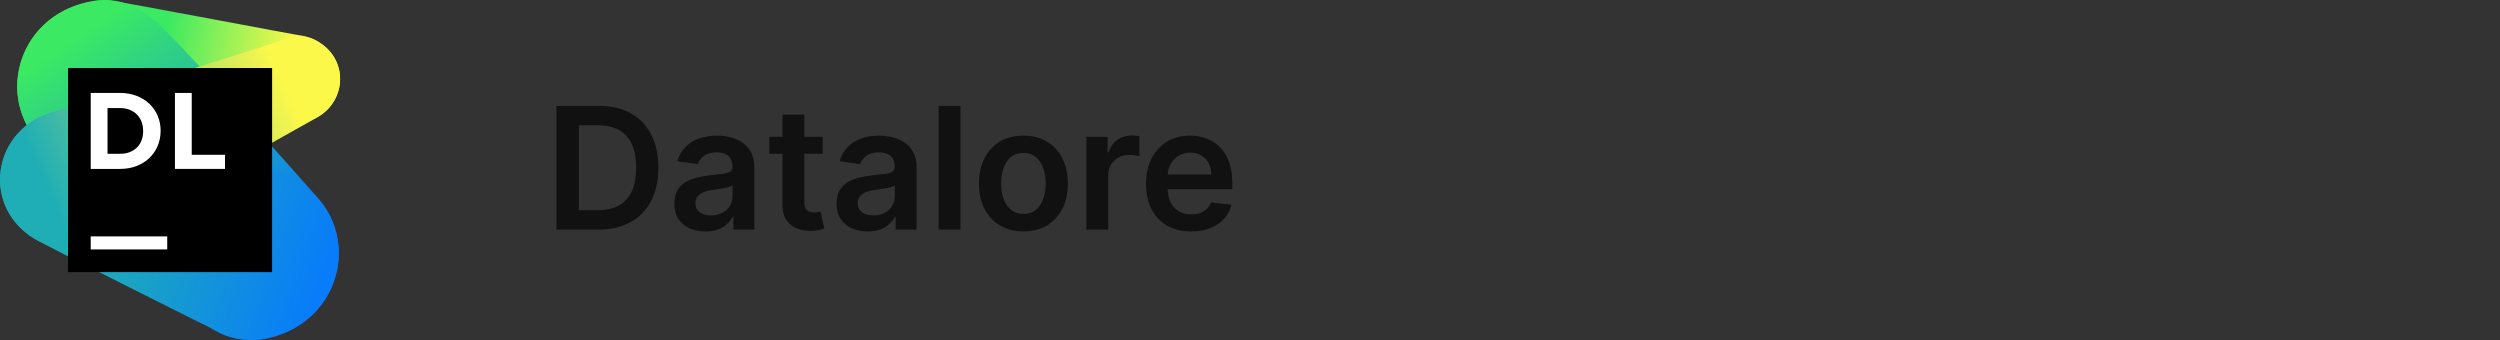 <svg width="294" height="40" viewBox="0 0 294 40" fill="none" xmlns="http://www.w3.org/2000/svg">
<rect x="0" y="0" width="294" height="40" fill="#333333" stroke="none"/>
<g clip-path="url(#clip0_202_4839)">
<path d="M37.129 4.743C36.671 4.493 36.046 4.285 35.546 4.202C35.213 4.202 13.922 0.128 12.797 0.045C12.256 0.004 11.672 0.045 11.131 0.128C1.256 1.583 -1.243 13.597 6.923 18.627C8.839 19.791 11.131 20.206 13.339 19.707C17.214 18.876 34.63 14.595 35.755 14.345C40.588 13.306 41.629 7.112 37.129 4.743Z" fill="url(#paint0_linear_202_4839)"/>
<path d="M37.338 23.241C36.505 22.285 21.422 5.2 18.214 2.415C17.589 1.874 16.839 1.375 16.006 0.918C14.506 0.128 12.797 -0.163 11.131 0.087C2.215 1.459 -0.702 11.394 4.84 17.005C5.423 17.629 22.005 36.002 22.172 36.21C22.922 37.125 23.838 37.998 25.005 38.705C26.922 39.91 29.255 40.284 31.505 39.785C39.671 37.956 42.296 28.769 37.338 23.241Z" fill="url(#paint1_linear_202_4839)"/>
<path d="M34.171 20.83C33.838 20.663 33.505 20.497 33.13 20.372C32.838 20.289 10.423 13.223 9.923 13.098C9.089 12.89 8.214 12.848 7.381 12.973C-0.618 14.137 -2.66 23.906 3.965 28.021C5.506 28.977 25.963 39.203 26.505 39.411C28.088 39.993 29.797 40.118 31.463 39.744C41.046 37.665 43.004 25.444 34.171 20.83Z" fill="url(#paint2_linear_202_4839)"/>
<path d="M37.13 4.743C36.38 4.327 35.505 4.202 34.63 4.327C34.171 4.41 33.755 4.493 33.338 4.659C31.38 5.449 5.715 13.306 5.006 13.638C-0.952 16.216 -1.91 24.363 3.965 28.021C5.506 28.977 7.381 29.31 9.214 28.894C9.923 28.728 10.631 28.52 11.214 28.229C14.381 26.733 36.921 14.012 37.38 13.763C40.754 11.809 41.046 6.821 37.13 4.743Z" fill="url(#paint3_linear_202_4839)"/>
<path d="M32 8H8V32H32V8Z" fill="black"/>
<path d="M19.667 27.8H10.667V29.333H19.667V27.8Z" fill="white"/>
<path d="M20.572 10.931H22.547V18.203H26.46V19.863H20.572V10.931Z" fill="white"/>
<path d="M10.669 10.931H14.146C16.952 10.931 18.889 12.868 18.889 15.358V15.397C18.889 17.926 16.952 19.863 14.146 19.863H10.669V10.931ZM12.645 12.71V18.084H14.146C15.767 18.084 16.834 17.017 16.834 15.437V15.397C16.834 13.816 15.767 12.71 14.146 12.71H12.645Z" fill="white"/>
</g>
<path d="M70.364 27H65.435V12.454H70.463C71.907 12.454 73.148 12.746 74.185 13.328C75.226 13.906 76.026 14.737 76.585 15.821C77.144 16.905 77.423 18.203 77.423 19.713C77.423 21.228 77.142 22.53 76.578 23.619C76.019 24.708 75.212 25.544 74.156 26.126C73.105 26.709 71.841 27 70.364 27ZM68.07 24.72H70.236C71.249 24.72 72.094 24.535 72.771 24.166C73.448 23.792 73.957 23.236 74.298 22.497C74.639 21.754 74.81 20.826 74.81 19.713C74.81 18.6 74.639 17.677 74.298 16.943C73.957 16.204 73.453 15.653 72.785 15.288C72.123 14.919 71.299 14.734 70.314 14.734H68.07V24.72ZM82.952 27.22C82.261 27.22 81.638 27.097 81.085 26.851C80.535 26.6 80.1 26.231 79.778 25.743C79.46 25.255 79.302 24.654 79.302 23.939C79.302 23.323 79.415 22.814 79.643 22.412C79.87 22.009 80.18 21.688 80.573 21.446C80.966 21.204 81.409 21.022 81.901 20.899C82.398 20.771 82.912 20.679 83.442 20.622C84.082 20.556 84.6 20.497 84.998 20.445C85.396 20.388 85.684 20.303 85.864 20.189C86.049 20.07 86.141 19.888 86.141 19.642V19.599C86.141 19.064 85.983 18.65 85.665 18.357C85.348 18.063 84.891 17.916 84.295 17.916C83.665 17.916 83.165 18.053 82.796 18.328C82.432 18.603 82.185 18.927 82.058 19.301L79.657 18.96C79.846 18.297 80.159 17.743 80.594 17.298C81.03 16.849 81.563 16.512 82.192 16.29C82.822 16.062 83.518 15.949 84.281 15.949C84.806 15.949 85.329 16.01 85.85 16.134C86.371 16.257 86.847 16.46 87.278 16.744C87.709 17.024 88.054 17.405 88.315 17.888C88.58 18.371 88.712 18.974 88.712 19.699V27H86.241V25.501H86.156C85.999 25.805 85.779 26.088 85.495 26.354C85.216 26.614 84.863 26.825 84.437 26.986C84.015 27.142 83.521 27.22 82.952 27.22ZM83.62 25.331C84.136 25.331 84.584 25.229 84.962 25.026C85.341 24.817 85.632 24.543 85.836 24.202C86.044 23.861 86.148 23.489 86.148 23.087V21.801C86.068 21.867 85.931 21.929 85.737 21.986C85.547 22.043 85.334 22.092 85.097 22.135C84.861 22.178 84.626 22.215 84.394 22.249C84.162 22.282 83.961 22.31 83.79 22.334C83.407 22.386 83.064 22.471 82.761 22.59C82.458 22.708 82.219 22.874 82.043 23.087C81.868 23.295 81.781 23.565 81.781 23.896C81.781 24.37 81.953 24.727 82.299 24.969C82.645 25.21 83.085 25.331 83.62 25.331ZM96.745 16.091V18.079H90.474V16.091H96.745ZM92.022 13.477H94.593V23.719C94.593 24.064 94.645 24.329 94.749 24.514C94.858 24.694 95 24.817 95.175 24.884C95.351 24.95 95.545 24.983 95.758 24.983C95.919 24.983 96.066 24.971 96.198 24.947C96.335 24.924 96.44 24.902 96.511 24.884L96.944 26.893C96.807 26.941 96.61 26.993 96.354 27.05C96.103 27.107 95.796 27.14 95.431 27.149C94.787 27.168 94.207 27.071 93.691 26.858C93.175 26.64 92.765 26.304 92.462 25.849C92.164 25.395 92.017 24.827 92.022 24.145V13.477ZM102.034 27.22C101.343 27.22 100.721 27.097 100.167 26.851C99.617 26.6 99.182 26.231 98.86 25.743C98.543 25.255 98.384 24.654 98.384 23.939C98.384 23.323 98.498 22.814 98.725 22.412C98.952 22.009 99.262 21.688 99.655 21.446C100.048 21.204 100.491 21.022 100.983 20.899C101.48 20.771 101.994 20.679 102.525 20.622C103.164 20.556 103.682 20.497 104.08 20.445C104.478 20.388 104.766 20.303 104.946 20.189C105.131 20.07 105.223 19.888 105.223 19.642V19.599C105.223 19.064 105.065 18.65 104.748 18.357C104.43 18.063 103.973 17.916 103.377 17.916C102.747 17.916 102.248 18.053 101.878 18.328C101.514 18.603 101.267 18.927 101.14 19.301L98.739 18.96C98.928 18.297 99.241 17.743 99.677 17.298C100.112 16.849 100.645 16.512 101.275 16.29C101.904 16.062 102.6 15.949 103.363 15.949C103.888 15.949 104.411 16.01 104.932 16.134C105.453 16.257 105.929 16.46 106.36 16.744C106.791 17.024 107.136 17.405 107.397 17.888C107.662 18.371 107.794 18.974 107.794 19.699V27H105.323V25.501H105.238C105.081 25.805 104.861 26.088 104.577 26.354C104.298 26.614 103.945 26.825 103.519 26.986C103.097 27.142 102.603 27.22 102.034 27.22ZM102.702 25.331C103.218 25.331 103.666 25.229 104.044 25.026C104.423 24.817 104.714 24.543 104.918 24.202C105.126 23.861 105.23 23.489 105.23 23.087V21.801C105.15 21.867 105.013 21.929 104.819 21.986C104.629 22.043 104.416 22.092 104.179 22.135C103.943 22.178 103.708 22.215 103.476 22.249C103.244 22.282 103.043 22.31 102.873 22.334C102.489 22.386 102.146 22.471 101.843 22.59C101.54 22.708 101.301 22.874 101.125 23.087C100.95 23.295 100.863 23.565 100.863 23.896C100.863 24.37 101.035 24.727 101.381 24.969C101.727 25.21 102.167 25.331 102.702 25.331ZM112.951 12.454V27H110.38V12.454H112.951ZM120.353 27.213C119.288 27.213 118.364 26.979 117.583 26.51C116.802 26.041 116.196 25.385 115.765 24.543C115.339 23.7 115.126 22.715 115.126 21.588C115.126 20.461 115.339 19.474 115.765 18.626C116.196 17.779 116.802 17.121 117.583 16.652C118.364 16.183 119.288 15.949 120.353 15.949C121.418 15.949 122.342 16.183 123.123 16.652C123.904 17.121 124.508 17.779 124.934 18.626C125.365 19.474 125.58 20.461 125.58 21.588C125.58 22.715 125.365 23.7 124.934 24.543C124.508 25.385 123.904 26.041 123.123 26.51C122.342 26.979 121.418 27.213 120.353 27.213ZM120.367 25.153C120.945 25.153 121.428 24.995 121.816 24.678C122.204 24.356 122.493 23.925 122.683 23.385C122.877 22.845 122.974 22.244 122.974 21.581C122.974 20.913 122.877 20.31 122.683 19.77C122.493 19.225 122.204 18.792 121.816 18.47C121.428 18.148 120.945 17.987 120.367 17.987C119.775 17.987 119.283 18.148 118.89 18.47C118.502 18.792 118.21 19.225 118.016 19.77C117.827 20.31 117.732 20.913 117.732 21.581C117.732 22.244 117.827 22.845 118.016 23.385C118.21 23.925 118.502 24.356 118.89 24.678C119.283 24.995 119.775 25.153 120.367 25.153ZM127.762 27V16.091H130.255V17.909H130.369C130.568 17.279 130.909 16.794 131.392 16.453C131.879 16.108 132.436 15.935 133.061 15.935C133.203 15.935 133.361 15.942 133.537 15.956C133.717 15.965 133.866 15.982 133.984 16.006V18.371C133.875 18.333 133.702 18.3 133.466 18.271C133.234 18.238 133.009 18.222 132.791 18.222C132.322 18.222 131.901 18.323 131.527 18.527C131.157 18.726 130.866 19.003 130.653 19.358C130.44 19.713 130.333 20.123 130.333 20.587V27H127.762ZM140.072 27.213C138.979 27.213 138.034 26.986 137.239 26.531C136.448 26.072 135.839 25.423 135.413 24.585C134.987 23.742 134.774 22.75 134.774 21.609C134.774 20.487 134.987 19.502 135.413 18.655C135.844 17.803 136.446 17.14 137.217 16.666C137.989 16.188 138.896 15.949 139.938 15.949C140.61 15.949 141.244 16.058 141.841 16.276C142.442 16.489 142.973 16.82 143.432 17.27C143.896 17.72 144.26 18.293 144.526 18.989C144.791 19.68 144.923 20.504 144.923 21.46V22.249H135.982V20.516H142.459C142.454 20.023 142.348 19.585 142.139 19.202C141.931 18.813 141.64 18.508 141.266 18.285C140.896 18.063 140.465 17.952 139.973 17.952C139.447 17.952 138.986 18.079 138.588 18.335C138.19 18.586 137.88 18.918 137.658 19.329C137.44 19.737 137.329 20.184 137.324 20.672V22.185C137.324 22.819 137.44 23.364 137.672 23.818C137.904 24.268 138.228 24.614 138.645 24.855C139.062 25.092 139.549 25.21 140.108 25.21C140.482 25.21 140.821 25.158 141.124 25.054C141.427 24.945 141.689 24.787 141.912 24.578C142.134 24.37 142.303 24.112 142.416 23.804L144.817 24.074C144.665 24.708 144.376 25.262 143.95 25.736C143.529 26.204 142.989 26.569 142.331 26.829C141.673 27.085 140.92 27.213 140.072 27.213Z" fill="#111111"/>
<defs>
<linearGradient id="paint0_linear_202_4839" x1="12.234" y1="9.92" x2="36.504" y2="14.768" gradientUnits="userSpaceOnUse">
<stop offset="0.242" stop-color="#3BEA62"/>
<stop offset="0.857" stop-color="#FCF84A"/>
</linearGradient>
<linearGradient id="paint1_linear_202_4839" x1="9.635" y1="2.807" x2="32.867" y2="38.223" gradientUnits="userSpaceOnUse">
<stop offset="0.018" stop-color="#3BEA62"/>
<stop offset="0.786" stop-color="#087CFA"/>
</linearGradient>
<linearGradient id="paint2_linear_202_4839" x1="9.311" y1="22.486" x2="38.815" y2="33.166" gradientUnits="userSpaceOnUse">
<stop offset="0.121" stop-color="#1FAEB5"/>
<stop offset="0.975" stop-color="#087CFA"/>
</linearGradient>
<linearGradient id="paint3_linear_202_4839" x1="0.82" y1="24.144" x2="38.92" y2="7.219" gradientUnits="userSpaceOnUse">
<stop offset="0.121" stop-color="#1FAEB5"/>
<stop offset="0.856" stop-color="#FCF84A"/>
</linearGradient>
<clipPath id="clip0_202_4839">
<rect width="40" height="40" fill="white"/>
</clipPath>
</defs>
</svg>
